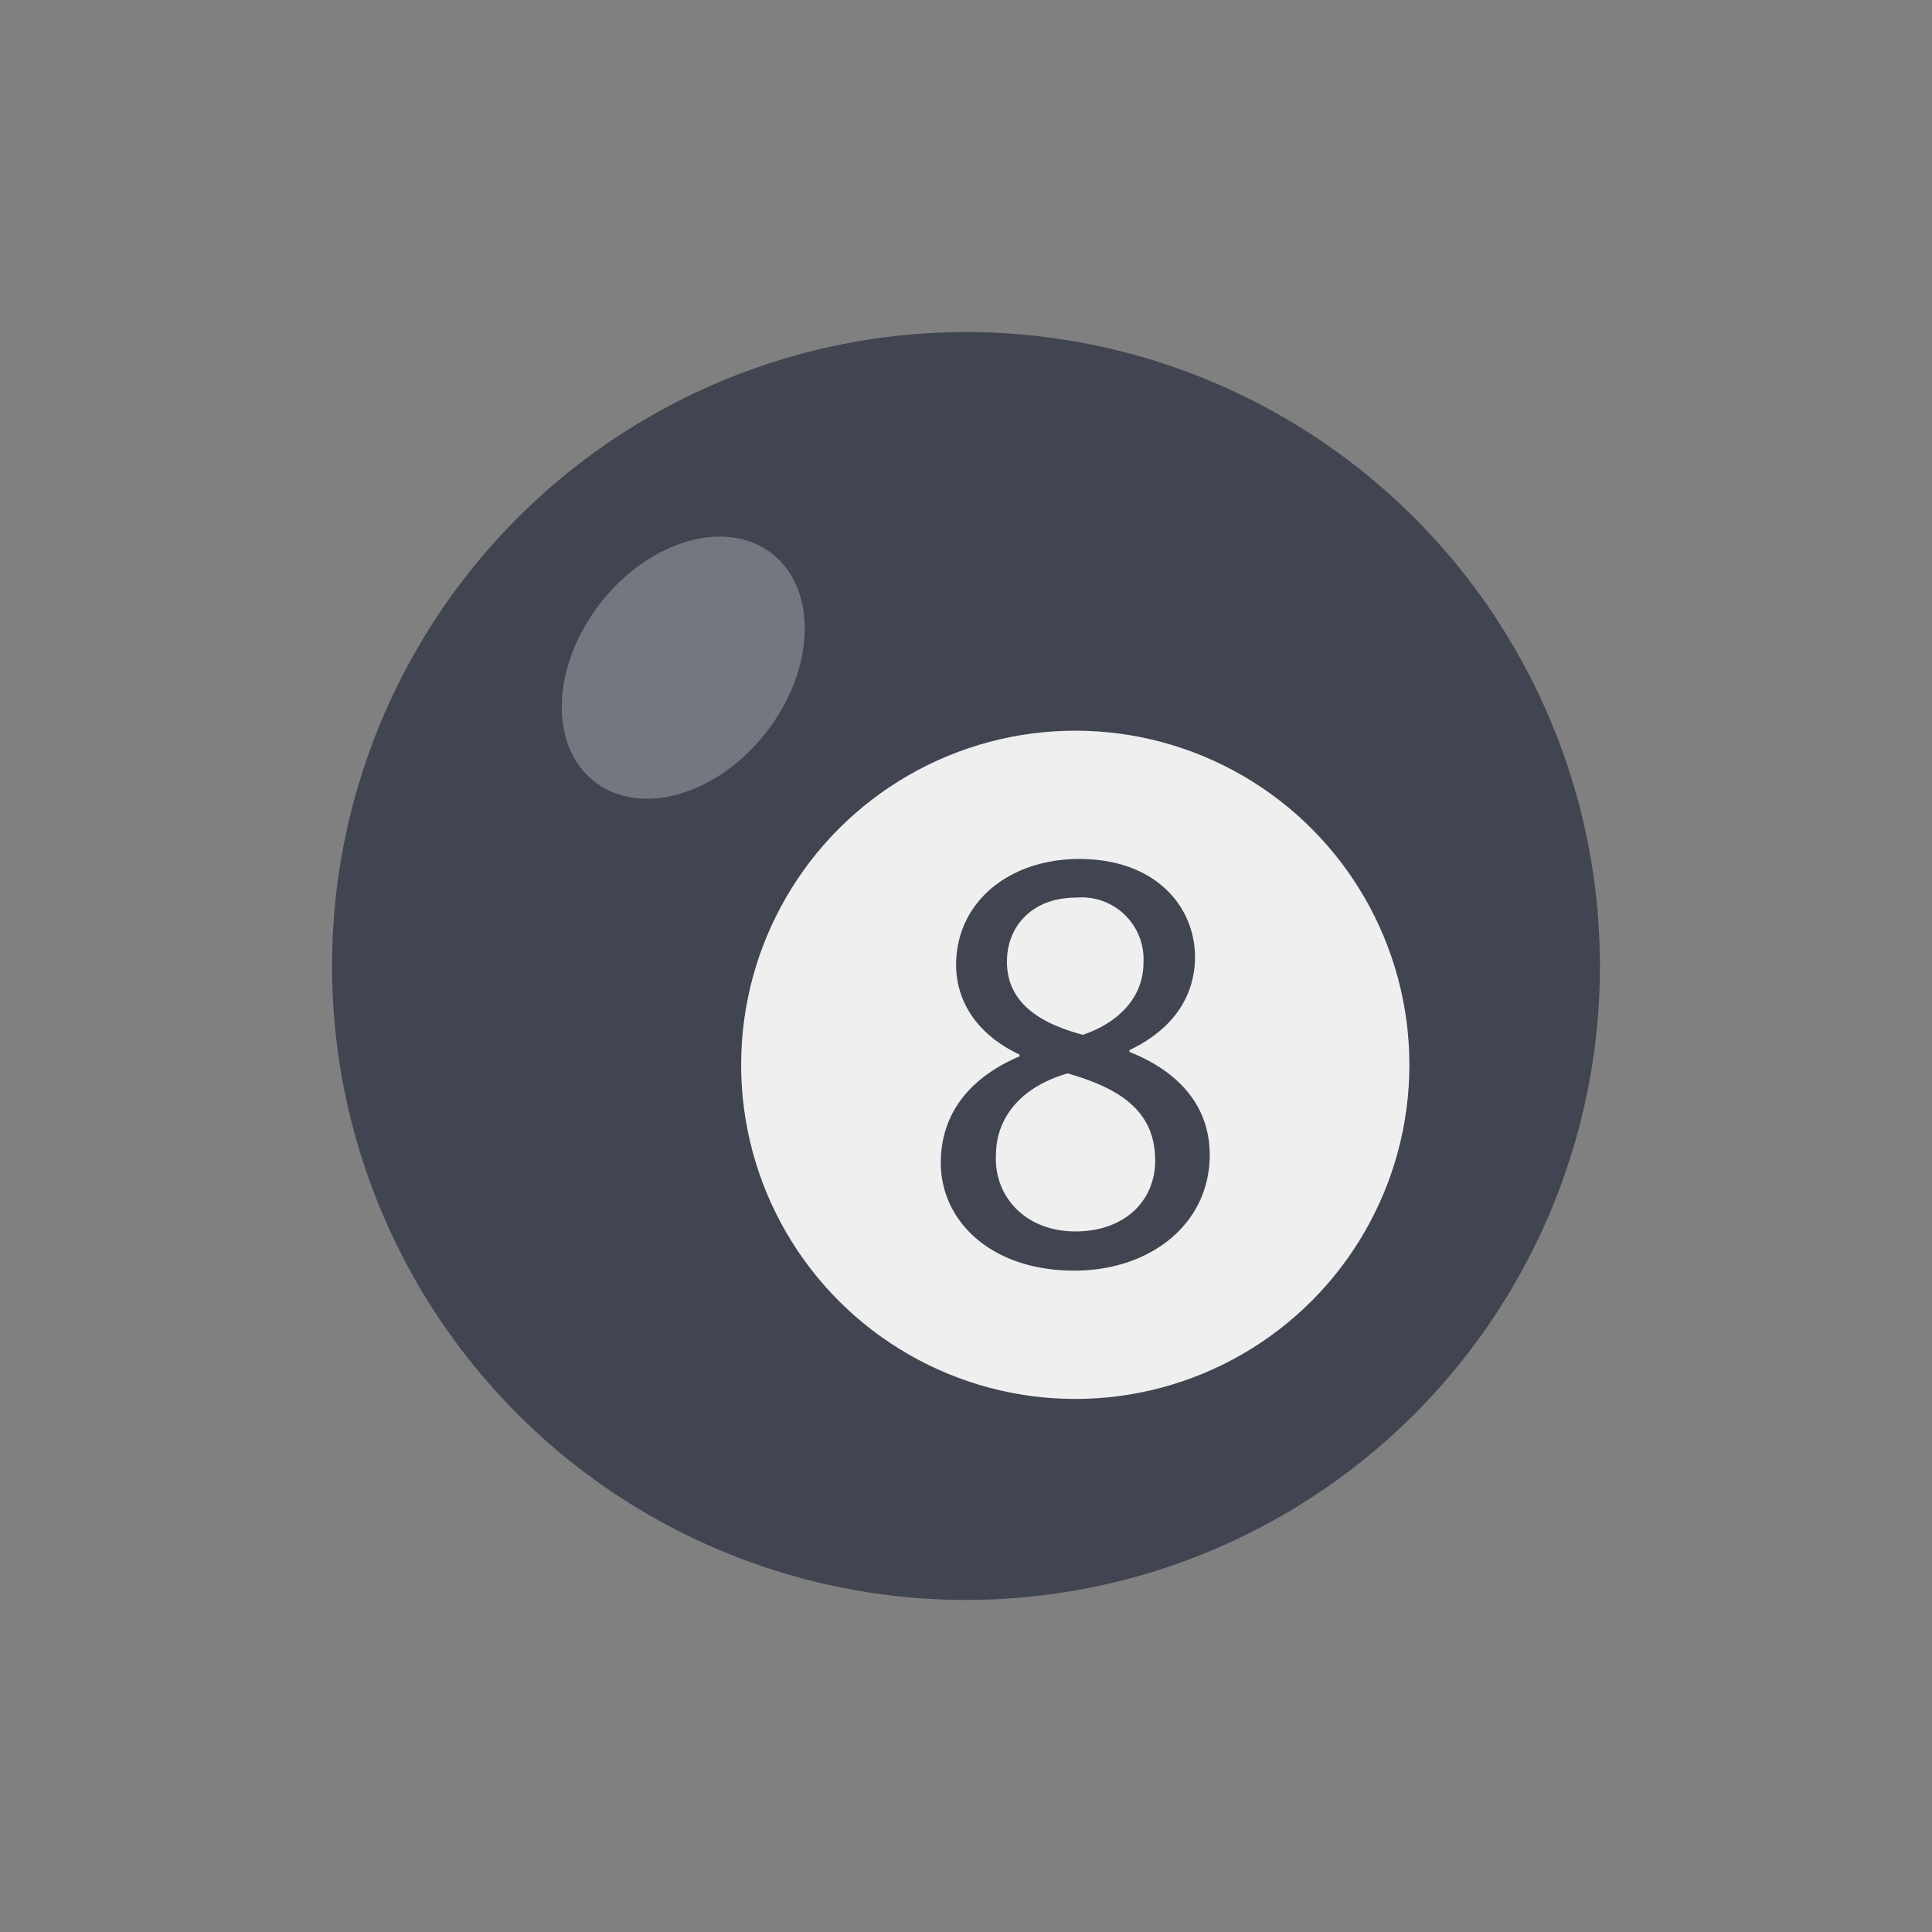 <svg id="icon" height="512" viewBox="0 0 128 128" width="512" xmlns="http://www.w3.org/2000/svg"><rect x="0" y="0" width="128" height="128" fill="#808080" stroke="none"/><circle cx="64" cy="64" fill="#414451" r="42"/><circle cx="71.239" cy="70.547" fill="#eeefee" r="22.137"/><path d="m50.759 48.524c-3.238 4.162-8.33 5.633-11.378 3.261-3.027-2.355-2.853-7.652.385-11.814 3.254-4.183 8.346-5.653 11.373-3.3 3.048 2.373 2.874 7.671-.38 11.853z" fill="#eeefee" opacity=".3"/><path d="m62.331 77.04c0-3.328 1.988-5.682 5.234-7.062l-.04-.121c-2.923-1.381-4.18-3.653-4.18-5.925 0-4.18 3.531-7.022 8.157-7.022 5.114 0 7.67 3.207 7.67 6.493 0 2.232-1.1 4.626-4.342 6.169v.121c3.288 1.3 5.317 3.612 5.317 6.819 0 4.585-3.937 7.67-8.97 7.67-5.519.001-8.846-3.282-8.846-7.142zm14.2-.162c0-3.207-2.232-4.748-5.8-5.763-3.085.892-4.748 2.923-4.748 5.437-.121 2.68 1.908 5.033 5.277 5.033 3.205 0 5.275-1.985 5.275-4.707zm-9.821-13.19c0 2.639 1.988 4.058 5.031 4.871 2.273-.772 4.018-2.4 4.018-4.79a4.1 4.1 0 0 0 -4.464-4.3c-2.958 0-4.581 1.948-4.581 4.22z" fill="#414451"/></svg>